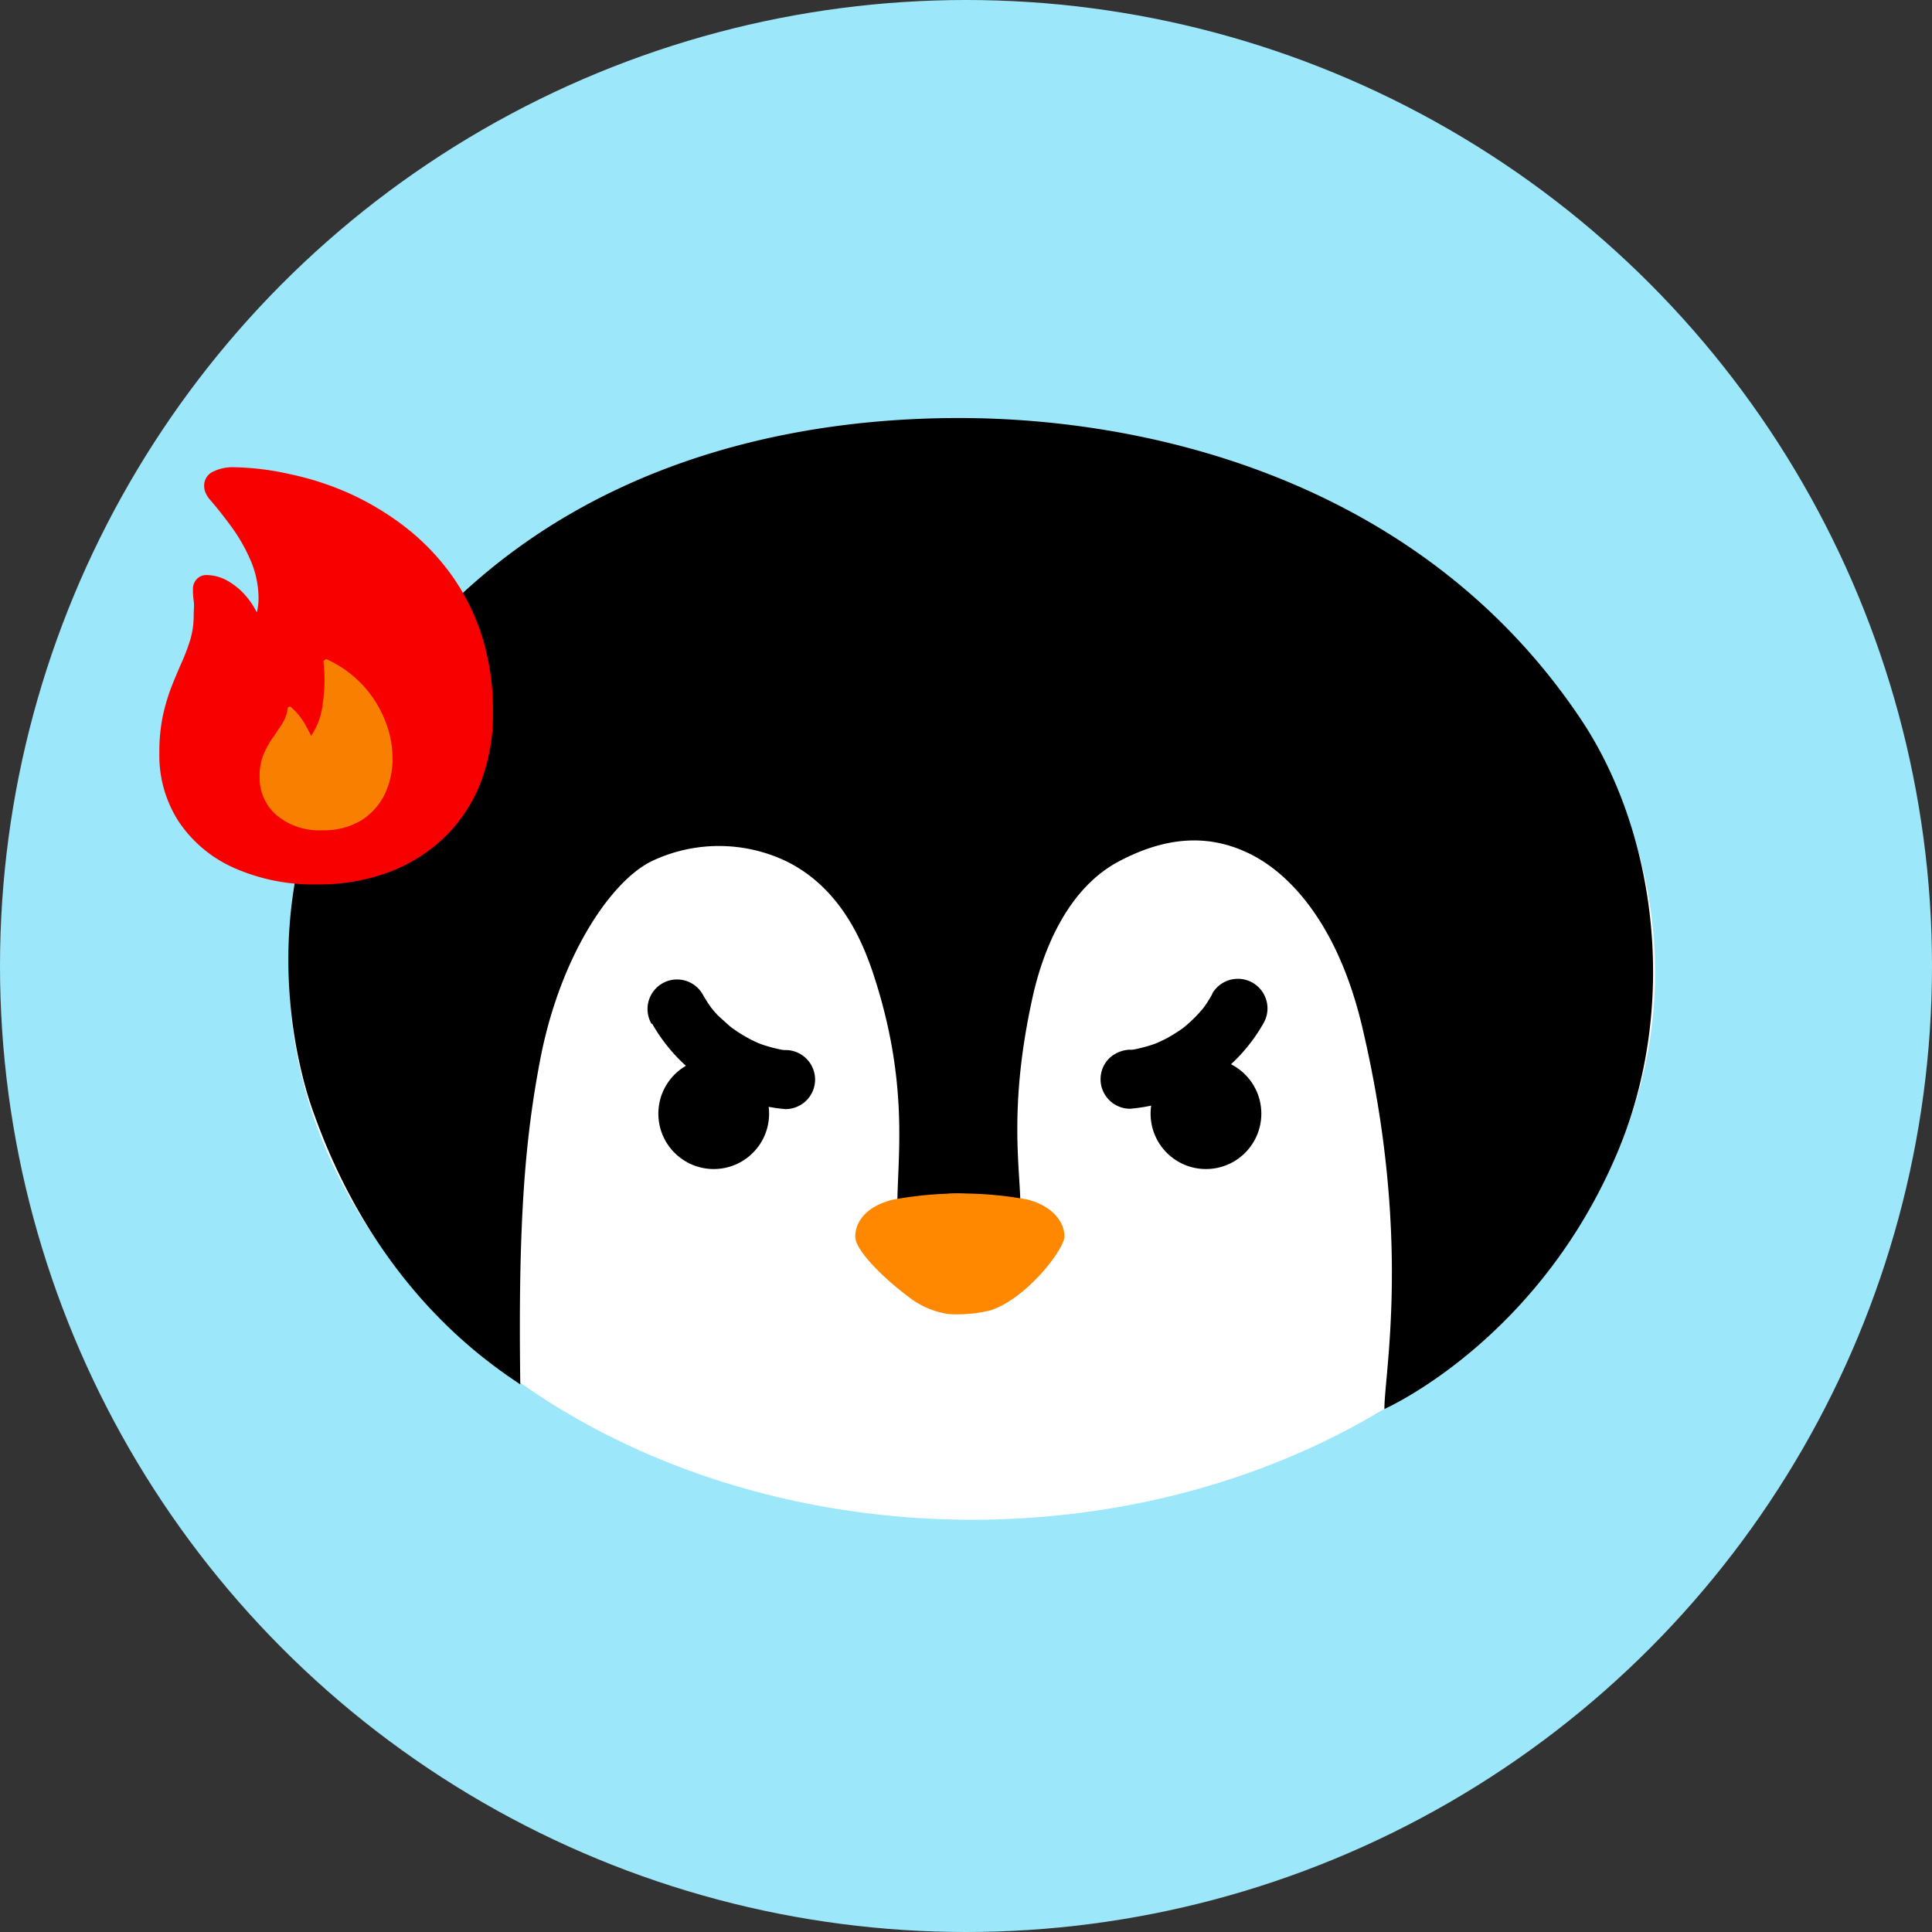 <svg id="레이어_1" data-name="레이어 1" xmlns="http://www.w3.org/2000/svg" viewBox="0 0 157 157"><rect x="0" y="0" width="157" height="157" fill="#333333" stroke="none"/><defs><style>.cls-1{fill:#9de7fa;}.cls-2{fill:#fff;}.cls-3{fill:#f80;}.cls-4{fill:#f87f00;}.cls-5{fill-opacity:0;}.cls-6{fill:#f80000;}</style></defs><circle class="cls-1" cx="78.5" cy="78.5" r="78.5"/><ellipse class="cls-2" cx="79" cy="79" rx="55.5" ry="44.5"/><path d="M67,133.53c-.18-13.08.36-19.87,1.64-26.5,1.61-8.29,5.69-14.35,9-16a12.71,12.71,0,0,1,11,0c4.62,2.28,6.31,7,7,9,3,9,2,15,2,19a12.13,12.13,0,0,1,5-1,14.62,14.62,0,0,1,5,1c0-3-1-8,1-17,.53-2.38,2.2-8.45,7-11,3.78-2,7.36-2.33,10.87-.5,3,1.56,6.93,5.54,8.92,14,4,17,1.79,28,1.79,31,0,0,12.55-5.52,19-21,5-12,3-26-3-35C140.45,60.38,118.63,55,102.65,55c-17,0-37.44,5.5-49.43,25.5-9,15-3.34,30.07-3,31C55.22,125.53,64,131.52,67,133.53Z" transform="translate(-24.72 -21.03)"/><path class="cls-3" d="M97.22,118.53c-2.25.59-3,1.9-3,3s2.3,3.39,4.48,5a6.81,6.81,0,0,0,3.17,1.29,11.51,11.51,0,0,0,3.35-.31c3-1,6-5,6-6s-.75-2.41-3-3A30.19,30.19,0,0,0,97.22,118.53Z" transform="translate(-24.72 -21.03)"/><circle cx="58" cy="90.5" r="4.5"/><circle cx="98" cy="90.5" r="4.5"/><path d="M77.72,104.22a13.79,13.79,0,0,0,10.83,6.94,2.43,2.43,0,0,0,1.7-.7,2.4,2.4,0,0,0-1.7-4.1c-.07,0-.52-.06-.07,0s0,0-.07,0-.43-.08-.65-.13a11.16,11.16,0,0,1-1.25-.37l-.25-.1c-.44-.16.41.19.15.07l-.59-.28a13,13,0,0,1-1.14-.66l-.48-.33c-.39-.28.33.27.12.09l-.26-.2c-.33-.29-.65-.59-1-.9l-.44-.49-.16-.21c.46.52.16.21.06.07a10.48,10.48,0,0,1-.71-1.11,2.4,2.4,0,1,0-4.14,2.43Z" transform="translate(-24.72 -21.03)"/><path d="M123.24,101.79a9,9,0,0,1-.7,1.11c-.05.08-.3.4-.05.07s0,0-.06.07-.28.33-.44.49a10.38,10.38,0,0,1-.9.85l-.25.21c-.32.26.36-.26.12-.09s-.35.25-.54.37a11.53,11.53,0,0,1-1.07.63l-.6.28c-.37.18.43-.16.15-.06l-.3.12a10.73,10.73,0,0,1-1.26.37,5.41,5.41,0,0,1-.58.12,1.64,1.64,0,0,1-.32,0l.38,0-.26,0a2.6,2.6,0,0,0-1.7.7,2.4,2.4,0,0,0,1.7,4.1,13.79,13.79,0,0,0,10.83-6.94,2.4,2.4,0,1,0-4.15-2.43Z" transform="translate(-24.72 -21.03)"/><circle class="cls-4" cx="27.36" cy="61.46" r="8.16"/><rect class="cls-5" x="13" y="38.01" width="27.08" height="36.71"/><path class="cls-6" d="M50.49,92.9a16.25,16.25,0,0,0,5.85-1,13.18,13.18,0,0,0,4.52-2.85,12.45,12.45,0,0,0,2.92-4.43,15.46,15.46,0,0,0,1-5.73,20,20,0,0,0-.95-6.34,17.87,17.87,0,0,0-2.57-5,19,19,0,0,0-3.75-3.8,22.8,22.8,0,0,0-4.46-2.65,23.69,23.69,0,0,0-4.73-1.53A22.3,22.3,0,0,0,43.81,59a3.6,3.6,0,0,0-1.82.38,1.24,1.24,0,0,0-.68,1.14,1.43,1.43,0,0,0,.13.59,2.27,2.27,0,0,0,.39.58c.64.74,1.25,1.53,1.85,2.36a14,14,0,0,1,1.46,2.65,7.91,7.91,0,0,1,.59,2.94,5.1,5.1,0,0,1-.1,1,4,4,0,0,1-.5,1.17l.81-.16a6.42,6.42,0,0,0-1.08-2,5.61,5.61,0,0,0-1.59-1.39,3.56,3.56,0,0,0-1.75-.5,1.07,1.07,0,0,0-.81.33,1.17,1.17,0,0,0-.31.85c0,.2,0,.5.06.91s0,.79,0,1.14a7,7,0,0,1-.27,2,15.64,15.64,0,0,1-.7,1.86c-.28.63-.56,1.3-.84,2a16.29,16.29,0,0,0-.7,2.37,14.34,14.34,0,0,0-.28,3,9.87,9.87,0,0,0,1.59,5.6,10.54,10.54,0,0,0,4.46,3.73A15.83,15.83,0,0,0,50.49,92.9Zm.72-18.32a9.13,9.13,0,0,1,4.8,5,8.28,8.28,0,0,1,.61,3.08A6.66,6.66,0,0,1,56,85.54a5.21,5.21,0,0,1-1.91,2.15,5.88,5.88,0,0,1-3.21.81,5.38,5.38,0,0,1-3.67-1.21,4,4,0,0,1-1.39-3.19,4.56,4.56,0,0,1,.32-1.78A7.47,7.47,0,0,1,46.87,81c.28-.4.54-.79.78-1.16a3,3,0,0,0,.45-1.23c0-.07,0-.12.09-.13a.15.15,0,0,1,.16,0,5,5,0,0,1,.95,1.07A10.77,10.77,0,0,1,50,80.83a5.74,5.74,0,0,0,.93-2.5A13.27,13.27,0,0,0,51,74.75" transform="translate(-24.72 -21.03)"/></svg>